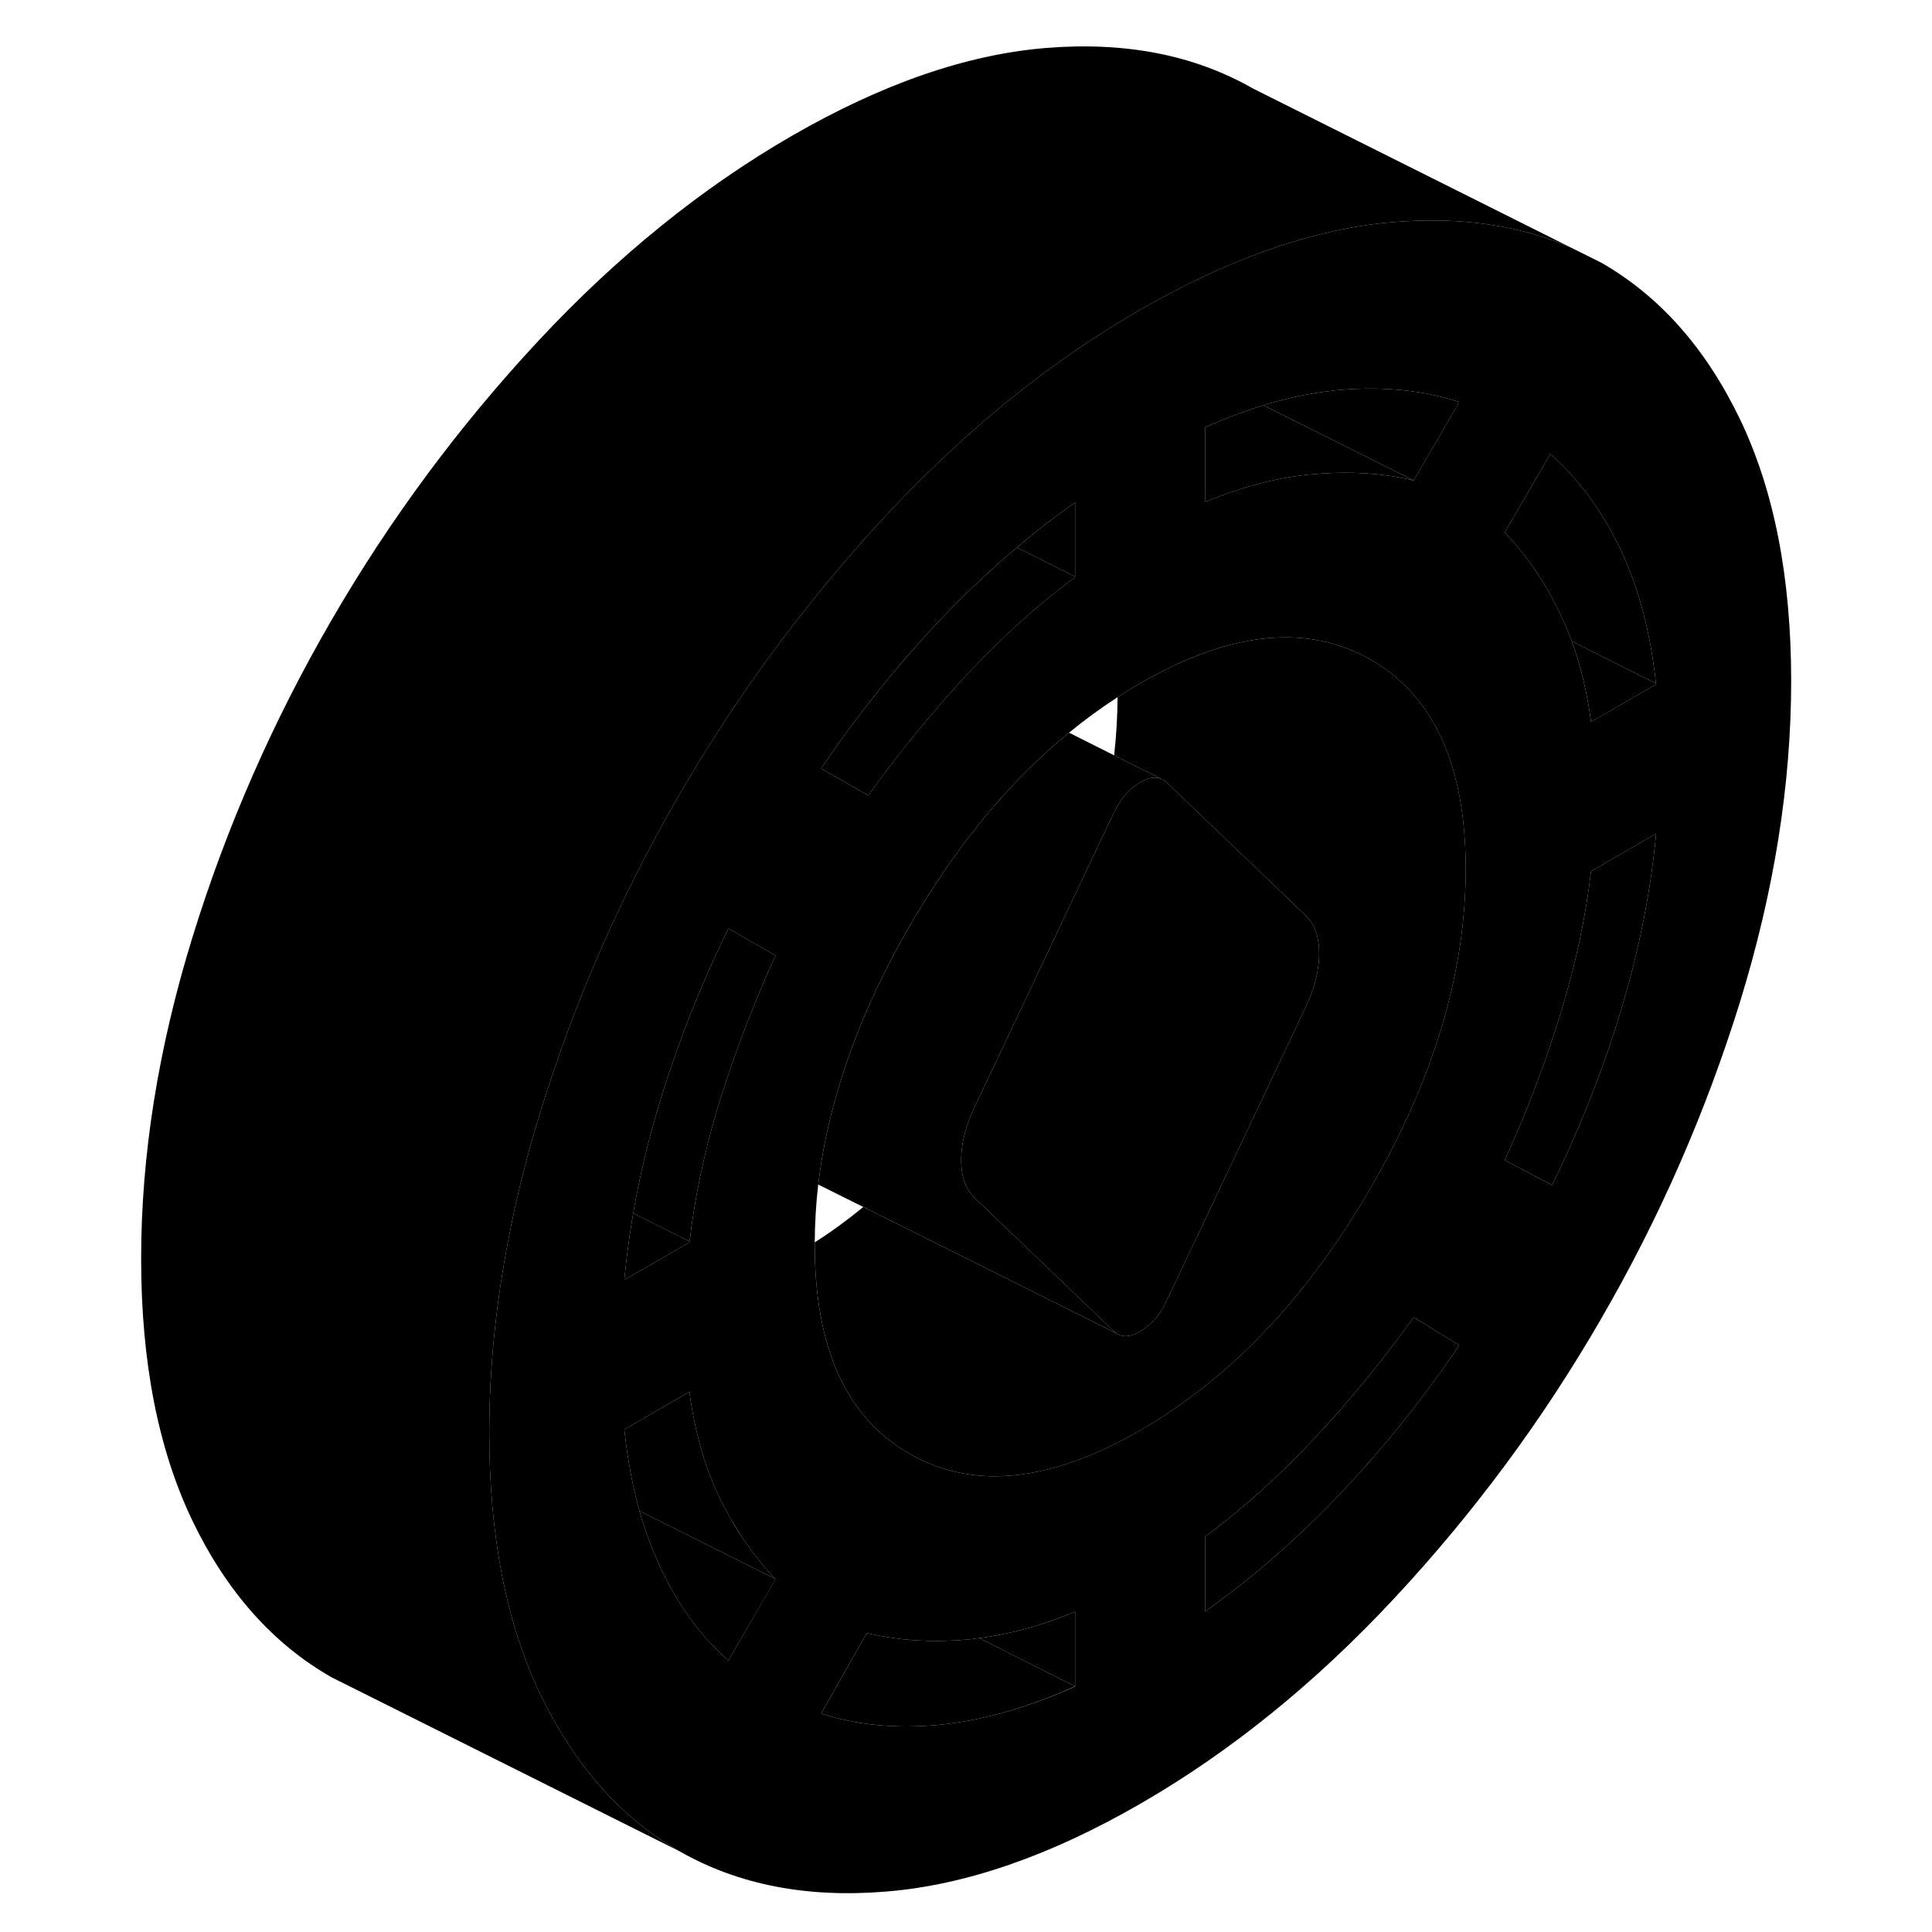 <svg width="48" height="48" viewBox="0 0 99 111" class="pr-icon-iso-duotone-secondary"
     xmlns="http://www.w3.org/2000/svg" stroke-width="1px" stroke-linecap="round" stroke-linejoin="round">
    <path d="M69.79 54.776C69.79 55.706 69.55 56.716 69.05 57.786L62.98 70.616L61.01 74.766C60.63 75.556 60.13 76.136 59.51 76.496C59.12 76.716 58.78 76.806 58.49 76.746C58.39 76.726 58.3 76.696 58.21 76.646L58.16 76.616C58.11 76.576 58.06 76.536 58.01 76.496L49.97 68.796C49.47 68.306 49.22 67.586 49.22 66.656C49.22 65.726 49.47 64.726 49.97 63.646L51.73 59.936L56.67 49.486L58.01 46.666C58.39 45.876 58.89 45.306 59.51 44.946C59.98 44.676 60.37 44.606 60.7 44.746L60.75 44.766C60.84 44.806 60.93 44.866 61.01 44.936L69.05 52.636C69.55 53.136 69.79 53.846 69.79 54.776Z" class="pr-icon-iso-duotone-primary-stroke" stroke-linejoin="round"/>
    <path d="M93.969 24.086C91.999 19.996 89.339 16.996 85.969 15.076L84.319 14.256C81.329 12.936 77.919 12.446 74.099 12.756C73.839 12.776 73.579 12.806 73.319 12.826C68.999 13.326 64.389 14.986 59.509 17.796C55.429 20.146 51.549 23.086 47.869 26.616C46.869 27.566 45.889 28.556 44.919 29.596C43.389 31.246 41.919 32.946 40.529 34.696C38.939 36.676 37.439 38.726 36.029 40.846C34.989 42.406 33.989 43.996 33.049 45.626C29.679 51.436 27.009 57.516 25.049 63.876C24.319 66.236 23.729 68.556 23.279 70.856C22.499 74.756 22.109 78.576 22.109 82.316C22.109 88.246 23.089 93.266 25.049 97.356C25.259 97.786 25.469 98.206 25.699 98.606C27.579 102.056 30.029 104.646 33.049 106.366C36.409 108.286 40.369 109.056 44.919 108.676C49.469 108.306 54.329 106.626 59.509 103.636C64.679 100.656 69.549 96.716 74.099 91.836C78.649 86.956 82.609 81.616 85.969 75.806C89.339 69.996 91.999 63.916 93.969 57.566C95.929 51.206 96.909 45.066 96.909 39.126C96.909 33.186 95.929 28.176 93.969 24.086ZM35.849 95.406C34.229 93.986 32.909 92.156 31.879 89.926C31.769 89.686 31.659 89.436 31.559 89.186C31.489 89.026 31.429 88.866 31.369 88.696C31.229 88.336 31.099 87.966 30.979 87.586C30.889 87.326 30.809 87.066 30.739 86.806C30.719 86.746 30.709 86.696 30.689 86.636C30.609 86.346 30.539 86.046 30.469 85.736C30.369 85.326 30.279 84.916 30.209 84.486C30.139 84.106 30.079 83.716 30.019 83.326C29.959 82.936 29.919 82.536 29.869 82.126L33.609 79.966C33.919 82.286 34.509 84.346 35.379 86.126C35.599 86.576 35.829 87.006 36.069 87.416C36.319 87.836 36.569 88.236 36.839 88.616C36.969 88.806 37.099 88.996 37.239 89.176C37.489 89.506 37.739 89.816 37.999 90.116C38.169 90.316 38.339 90.506 38.519 90.686C38.529 90.696 38.539 90.706 38.549 90.716H38.559L35.849 95.406ZM35.379 63.166C35.309 63.376 35.249 63.586 35.189 63.796C34.429 66.346 33.909 68.866 33.619 71.326C33.609 71.346 33.609 71.356 33.609 71.376L29.869 73.536C29.989 72.266 30.159 70.996 30.379 69.706C30.739 67.626 31.239 65.526 31.879 63.416C32.089 62.706 32.319 61.996 32.569 61.286C33.469 58.596 34.569 55.956 35.849 53.346L38.559 54.896C37.319 57.616 36.259 60.376 35.379 63.166ZM63.249 24.546C63.469 24.446 63.689 24.346 63.909 24.266C64.119 24.166 64.339 24.076 64.559 23.996C64.989 23.826 65.419 23.666 65.839 23.526C66.089 23.446 66.339 23.366 66.589 23.286C66.759 23.226 66.929 23.176 67.099 23.136C67.259 23.086 67.429 23.046 67.599 23.006C68.089 22.866 68.569 22.766 69.049 22.676C69.359 22.616 69.659 22.566 69.959 22.526C70.059 22.506 70.169 22.496 70.269 22.486C70.529 22.446 70.799 22.416 71.059 22.396C72.989 22.236 74.799 22.346 76.479 22.726C76.949 22.826 77.399 22.956 77.839 23.096L76.729 25.006L75.219 27.606C73.469 27.186 71.589 27.066 69.559 27.236C67.529 27.396 65.429 27.936 63.249 28.836V24.546ZM45.129 38.876C45.509 38.416 45.889 37.966 46.279 37.526C46.829 36.896 47.389 36.276 47.959 35.676C48.679 34.916 49.409 34.176 50.159 33.476C50.529 33.126 50.909 32.786 51.279 32.446C51.659 32.106 52.039 31.776 52.429 31.456C53.219 30.776 54.029 30.136 54.849 29.526C55.149 29.306 55.459 29.086 55.769 28.866V33.156C53.589 34.776 51.499 36.656 49.499 38.816C49.429 38.886 49.369 38.956 49.299 39.036C48.679 39.716 48.059 40.406 47.469 41.116C46.219 42.576 45.029 44.106 43.889 45.696L41.179 44.156C42.419 42.316 43.739 40.556 45.129 38.876ZM55.769 96.896C53.029 98.116 50.419 98.856 47.959 99.096C45.499 99.336 43.239 99.116 41.179 98.446L43.799 93.826C44.289 93.946 44.789 94.036 45.309 94.106C46.619 94.296 47.999 94.326 49.459 94.206C49.729 94.186 49.979 94.156 50.249 94.116H50.259C52.039 93.886 53.879 93.386 55.769 92.596V96.896ZM71.059 85.756C68.589 88.356 65.989 90.636 63.249 92.576V88.276C65.429 86.666 67.529 84.766 69.559 82.596C71.589 80.426 73.469 78.126 75.219 75.686L77.839 77.286C75.779 80.336 73.519 83.156 71.059 85.756ZM72.739 68.266C69.089 74.556 64.679 79.196 59.509 82.176C56.459 83.936 53.669 84.816 51.149 84.816C49.399 84.816 47.779 84.386 46.279 83.536C42.629 81.466 40.809 77.456 40.809 71.516V71.376C40.819 70.276 40.879 69.166 41.009 68.056C41.249 66.026 41.689 64.006 42.349 61.946C43.249 59.056 44.559 56.136 46.279 53.176C46.599 52.616 46.939 52.066 47.269 51.536C49.679 47.716 52.389 44.566 55.419 42.096C56.319 41.356 57.249 40.676 58.209 40.056C58.639 39.776 59.069 39.506 59.509 39.256C64.679 36.276 69.089 35.816 72.739 37.896C73.939 38.576 74.939 39.476 75.739 40.576C77.389 42.826 78.209 45.936 78.209 49.926C78.209 55.856 76.389 61.976 72.739 68.266ZM87.139 58.016C86.109 61.436 84.789 64.796 83.169 68.086L80.449 66.656C81.699 63.926 82.759 61.156 83.629 58.326C84.509 55.496 85.099 52.736 85.409 50.056L89.149 47.896C88.839 51.226 88.169 54.596 87.139 58.016ZM85.409 41.476C85.189 39.796 84.819 38.246 84.299 36.836C84.099 36.286 83.879 35.766 83.629 35.256C82.759 33.436 81.699 31.886 80.449 30.596L83.069 26.086C84.689 27.506 86.029 29.326 87.089 31.536C88.139 33.746 88.829 36.316 89.139 39.266C89.149 39.286 89.149 39.296 89.149 39.316L85.409 41.476Z" class="pr-icon-iso-duotone-primary-stroke" stroke-linejoin="round"/>
    <path d="M77.839 77.286C75.779 80.336 73.519 83.156 71.059 85.756C68.589 88.356 65.989 90.636 63.249 92.576V88.276C65.429 86.666 67.529 84.766 69.559 82.596C71.589 80.426 73.469 78.126 75.219 75.686L77.839 77.286Z" class="pr-icon-iso-duotone-primary-stroke" stroke-linejoin="round"/>
    <path d="M89.149 47.895C88.839 51.225 88.169 54.596 87.139 58.016C86.109 61.435 84.789 64.796 83.169 68.085L80.449 66.656C81.699 63.925 82.759 61.156 83.629 58.325C84.509 55.495 85.099 52.736 85.409 50.056L89.149 47.895Z" class="pr-icon-iso-duotone-primary-stroke" stroke-linejoin="round"/>
    <path d="M89.139 39.266L84.299 36.836C84.099 36.286 83.879 35.766 83.629 35.256C82.759 33.436 81.699 31.886 80.449 30.596L83.069 26.086C84.689 27.506 86.029 29.326 87.089 31.536C88.139 33.746 88.829 36.316 89.139 39.266Z" class="pr-icon-iso-duotone-primary-stroke" stroke-linejoin="round"/>
    <path d="M89.15 39.316L85.41 41.476C85.19 39.796 84.82 38.246 84.3 36.836L89.14 39.266C89.14 39.266 89.15 39.296 89.15 39.316Z" class="pr-icon-iso-duotone-primary-stroke" stroke-linejoin="round"/>
    <path d="M55.77 96.886C53.03 98.116 50.42 98.856 47.96 99.096C45.5 99.336 43.24 99.116 41.18 98.446L43.8 93.826C44.29 93.946 44.79 94.036 45.31 94.106C46.62 94.296 48 94.326 49.46 94.206C49.73 94.186 49.98 94.156 50.25 94.116H50.26L55.77 96.886Z" class="pr-icon-iso-duotone-primary-stroke" stroke-linejoin="round"/>
    <path d="M55.77 92.596V96.886L50.26 94.116C52.04 93.886 53.88 93.386 55.77 92.596Z" class="pr-icon-iso-duotone-primary-stroke" stroke-linejoin="round"/>
    <path d="M78.21 49.926C78.21 55.856 76.39 61.976 72.74 68.266C69.09 74.556 64.68 79.196 59.51 82.176C56.459 83.936 53.669 84.816 51.15 84.816C49.4 84.816 47.779 84.386 46.279 83.536C42.63 81.466 40.81 77.456 40.81 71.516V71.376C41.77 70.766 42.7 70.086 43.599 69.346L58.16 76.616L58.209 76.646C58.3 76.696 58.39 76.726 58.49 76.746C58.78 76.806 59.12 76.716 59.51 76.496C60.13 76.136 60.63 75.556 61.01 74.766L62.98 70.616L69.05 57.786C69.55 56.716 69.79 55.706 69.79 54.776C69.79 53.846 69.55 53.136 69.05 52.636L61.01 44.936C60.929 44.866 60.84 44.806 60.75 44.766L60.7 44.746L58.01 43.396C58.139 42.276 58.2 41.166 58.209 40.056C58.639 39.776 59.069 39.506 59.51 39.256C64.68 36.276 69.09 35.816 72.74 37.896C73.94 38.576 74.94 39.476 75.74 40.576C77.39 42.826 78.21 45.936 78.21 49.926Z" class="pr-icon-iso-duotone-primary-stroke" stroke-linejoin="round"/>
    <path d="M38.559 54.896C37.319 57.616 36.259 60.376 35.379 63.166C35.309 63.376 35.249 63.586 35.189 63.796C34.429 66.346 33.909 68.866 33.619 71.326L30.379 69.706C30.739 67.626 31.239 65.526 31.879 63.416C32.089 62.706 32.319 61.996 32.569 61.286C33.469 58.596 34.569 55.956 35.849 53.346L38.559 54.896Z" class="pr-icon-iso-duotone-primary-stroke" stroke-linejoin="round"/>
    <path d="M33.619 71.326C33.619 71.326 33.609 71.356 33.609 71.376L29.869 73.536C29.989 72.266 30.159 70.996 30.379 69.706L33.619 71.326Z" class="pr-icon-iso-duotone-primary-stroke" stroke-linejoin="round"/>
    <path d="M60.7 44.746C60.37 44.606 59.98 44.676 59.51 44.946C58.89 45.306 58.39 45.876 58.01 46.666L56.67 49.486L51.73 59.936L49.97 63.646C49.47 64.726 49.22 65.726 49.22 66.656C49.22 67.586 49.47 68.306 49.97 68.796L58.01 76.496C58.01 76.496 58.11 76.576 58.16 76.616L43.6 69.346L41.01 68.056C41.25 66.026 41.69 64.006 42.35 61.946C43.25 59.056 44.56 56.136 46.28 53.176C46.6 52.616 46.94 52.066 47.27 51.536C49.68 47.716 52.39 44.566 55.42 42.096L58.01 43.396L60.7 44.746Z" class="pr-icon-iso-duotone-primary-stroke" stroke-linejoin="round"/>
    <path d="M38.559 90.726L35.849 95.406C34.229 93.986 32.909 92.156 31.879 89.926C31.769 89.686 31.659 89.436 31.559 89.186C31.489 89.026 31.429 88.866 31.369 88.696C31.229 88.336 31.099 87.966 30.979 87.586C30.889 87.326 30.809 87.066 30.739 86.806L38.549 90.716H38.559V90.726Z" class="pr-icon-iso-duotone-primary-stroke" stroke-linejoin="round"/>
    <path d="M38.549 90.716L30.739 86.806C30.719 86.746 30.709 86.696 30.689 86.636C30.609 86.346 30.539 86.046 30.469 85.736C30.369 85.326 30.279 84.916 30.209 84.486C30.139 84.106 30.079 83.716 30.019 83.326C29.959 82.936 29.919 82.536 29.869 82.126L33.609 79.966C33.919 82.286 34.509 84.346 35.379 86.126C35.599 86.576 35.829 87.006 36.069 87.416C36.309 87.836 36.569 88.236 36.839 88.616C36.969 88.806 37.099 88.996 37.239 89.176C37.489 89.506 37.739 89.816 37.999 90.116C38.169 90.316 38.339 90.506 38.519 90.686C38.529 90.696 38.539 90.706 38.549 90.716Z" class="pr-icon-iso-duotone-primary-stroke" stroke-linejoin="round"/>
    <path d="M77.84 23.096L76.73 25.006L75.22 27.606L66.59 23.286C66.76 23.226 66.93 23.176 67.1 23.136C67.26 23.086 67.43 23.046 67.6 23.006C68.09 22.866 68.57 22.766 69.05 22.676C69.36 22.616 69.66 22.566 69.96 22.526C70.06 22.506 70.17 22.496 70.27 22.486C70.53 22.446 70.8 22.416 71.06 22.396C72.99 22.236 74.8 22.346 76.48 22.726C76.95 22.826 77.4 22.956 77.84 23.096Z" class="pr-icon-iso-duotone-primary-stroke" stroke-linejoin="round"/>
    <path d="M75.219 27.606C73.469 27.186 71.589 27.066 69.559 27.236C67.529 27.396 65.429 27.936 63.249 28.836V24.546C63.469 24.446 63.689 24.346 63.909 24.266C64.119 24.166 64.339 24.076 64.559 23.996C64.989 23.826 65.419 23.666 65.839 23.526C66.089 23.446 66.339 23.366 66.589 23.286L75.219 27.606Z" class="pr-icon-iso-duotone-primary-stroke" stroke-linejoin="round"/>
    <path d="M55.77 28.866V33.136L52.43 31.456C53.22 30.776 54.03 30.136 54.85 29.526C55.15 29.306 55.46 29.086 55.77 28.866Z" class="pr-icon-iso-duotone-primary-stroke" stroke-linejoin="round"/>
    <path d="M55.77 33.136V33.156C53.59 34.776 51.5 36.656 49.5 38.816C49.43 38.886 49.37 38.956 49.3 39.036C48.68 39.716 48.06 40.406 47.47 41.116C46.22 42.576 45.03 44.106 43.89 45.696L41.18 44.156C42.42 42.316 43.74 40.556 45.13 38.876C45.51 38.416 45.89 37.966 46.28 37.526C46.83 36.896 47.39 36.276 47.96 35.676C48.68 34.916 49.41 34.176 50.16 33.476C50.53 33.126 50.91 32.786 51.28 32.446C51.66 32.106 52.04 31.776 52.43 31.456L55.77 33.136Z" class="pr-icon-iso-duotone-primary-stroke" stroke-linejoin="round"/>
    <path d="M84.319 14.256C81.329 12.936 77.919 12.446 74.099 12.756C73.839 12.776 73.579 12.806 73.319 12.826C68.999 13.326 64.389 14.986 59.509 17.796C55.429 20.146 51.549 23.086 47.869 26.616C46.869 27.566 45.889 28.556 44.919 29.596C43.389 31.246 41.919 32.946 40.529 34.696C38.939 36.676 37.439 38.726 36.029 40.846C34.989 42.406 33.989 43.996 33.049 45.626C29.679 51.436 27.009 57.516 25.049 63.876C24.319 66.236 23.729 68.556 23.279 70.856C22.499 74.756 22.109 78.576 22.109 82.316C22.109 88.246 23.089 93.266 25.049 97.356C25.259 97.786 25.469 98.206 25.699 98.606C27.579 102.056 30.029 104.646 33.049 106.366L13.049 96.366C9.679 94.446 7.009 91.436 5.049 87.356C3.089 83.266 2.109 78.246 2.109 72.316C2.109 66.386 3.089 60.226 5.049 53.876C7.009 47.516 9.679 41.436 13.049 35.626C16.409 29.826 20.369 24.486 24.919 19.596C29.469 14.716 34.329 10.786 39.509 7.796C44.679 4.816 49.549 3.126 54.099 2.756C58.649 2.386 62.609 3.156 65.969 5.076L84.319 14.256Z" class="pr-icon-iso-duotone-primary-stroke" stroke-linejoin="round"/>
    <path d="M45.469 94.186L45.31 94.106" class="pr-icon-iso-duotone-primary-stroke" stroke-linejoin="round"/>
</svg>